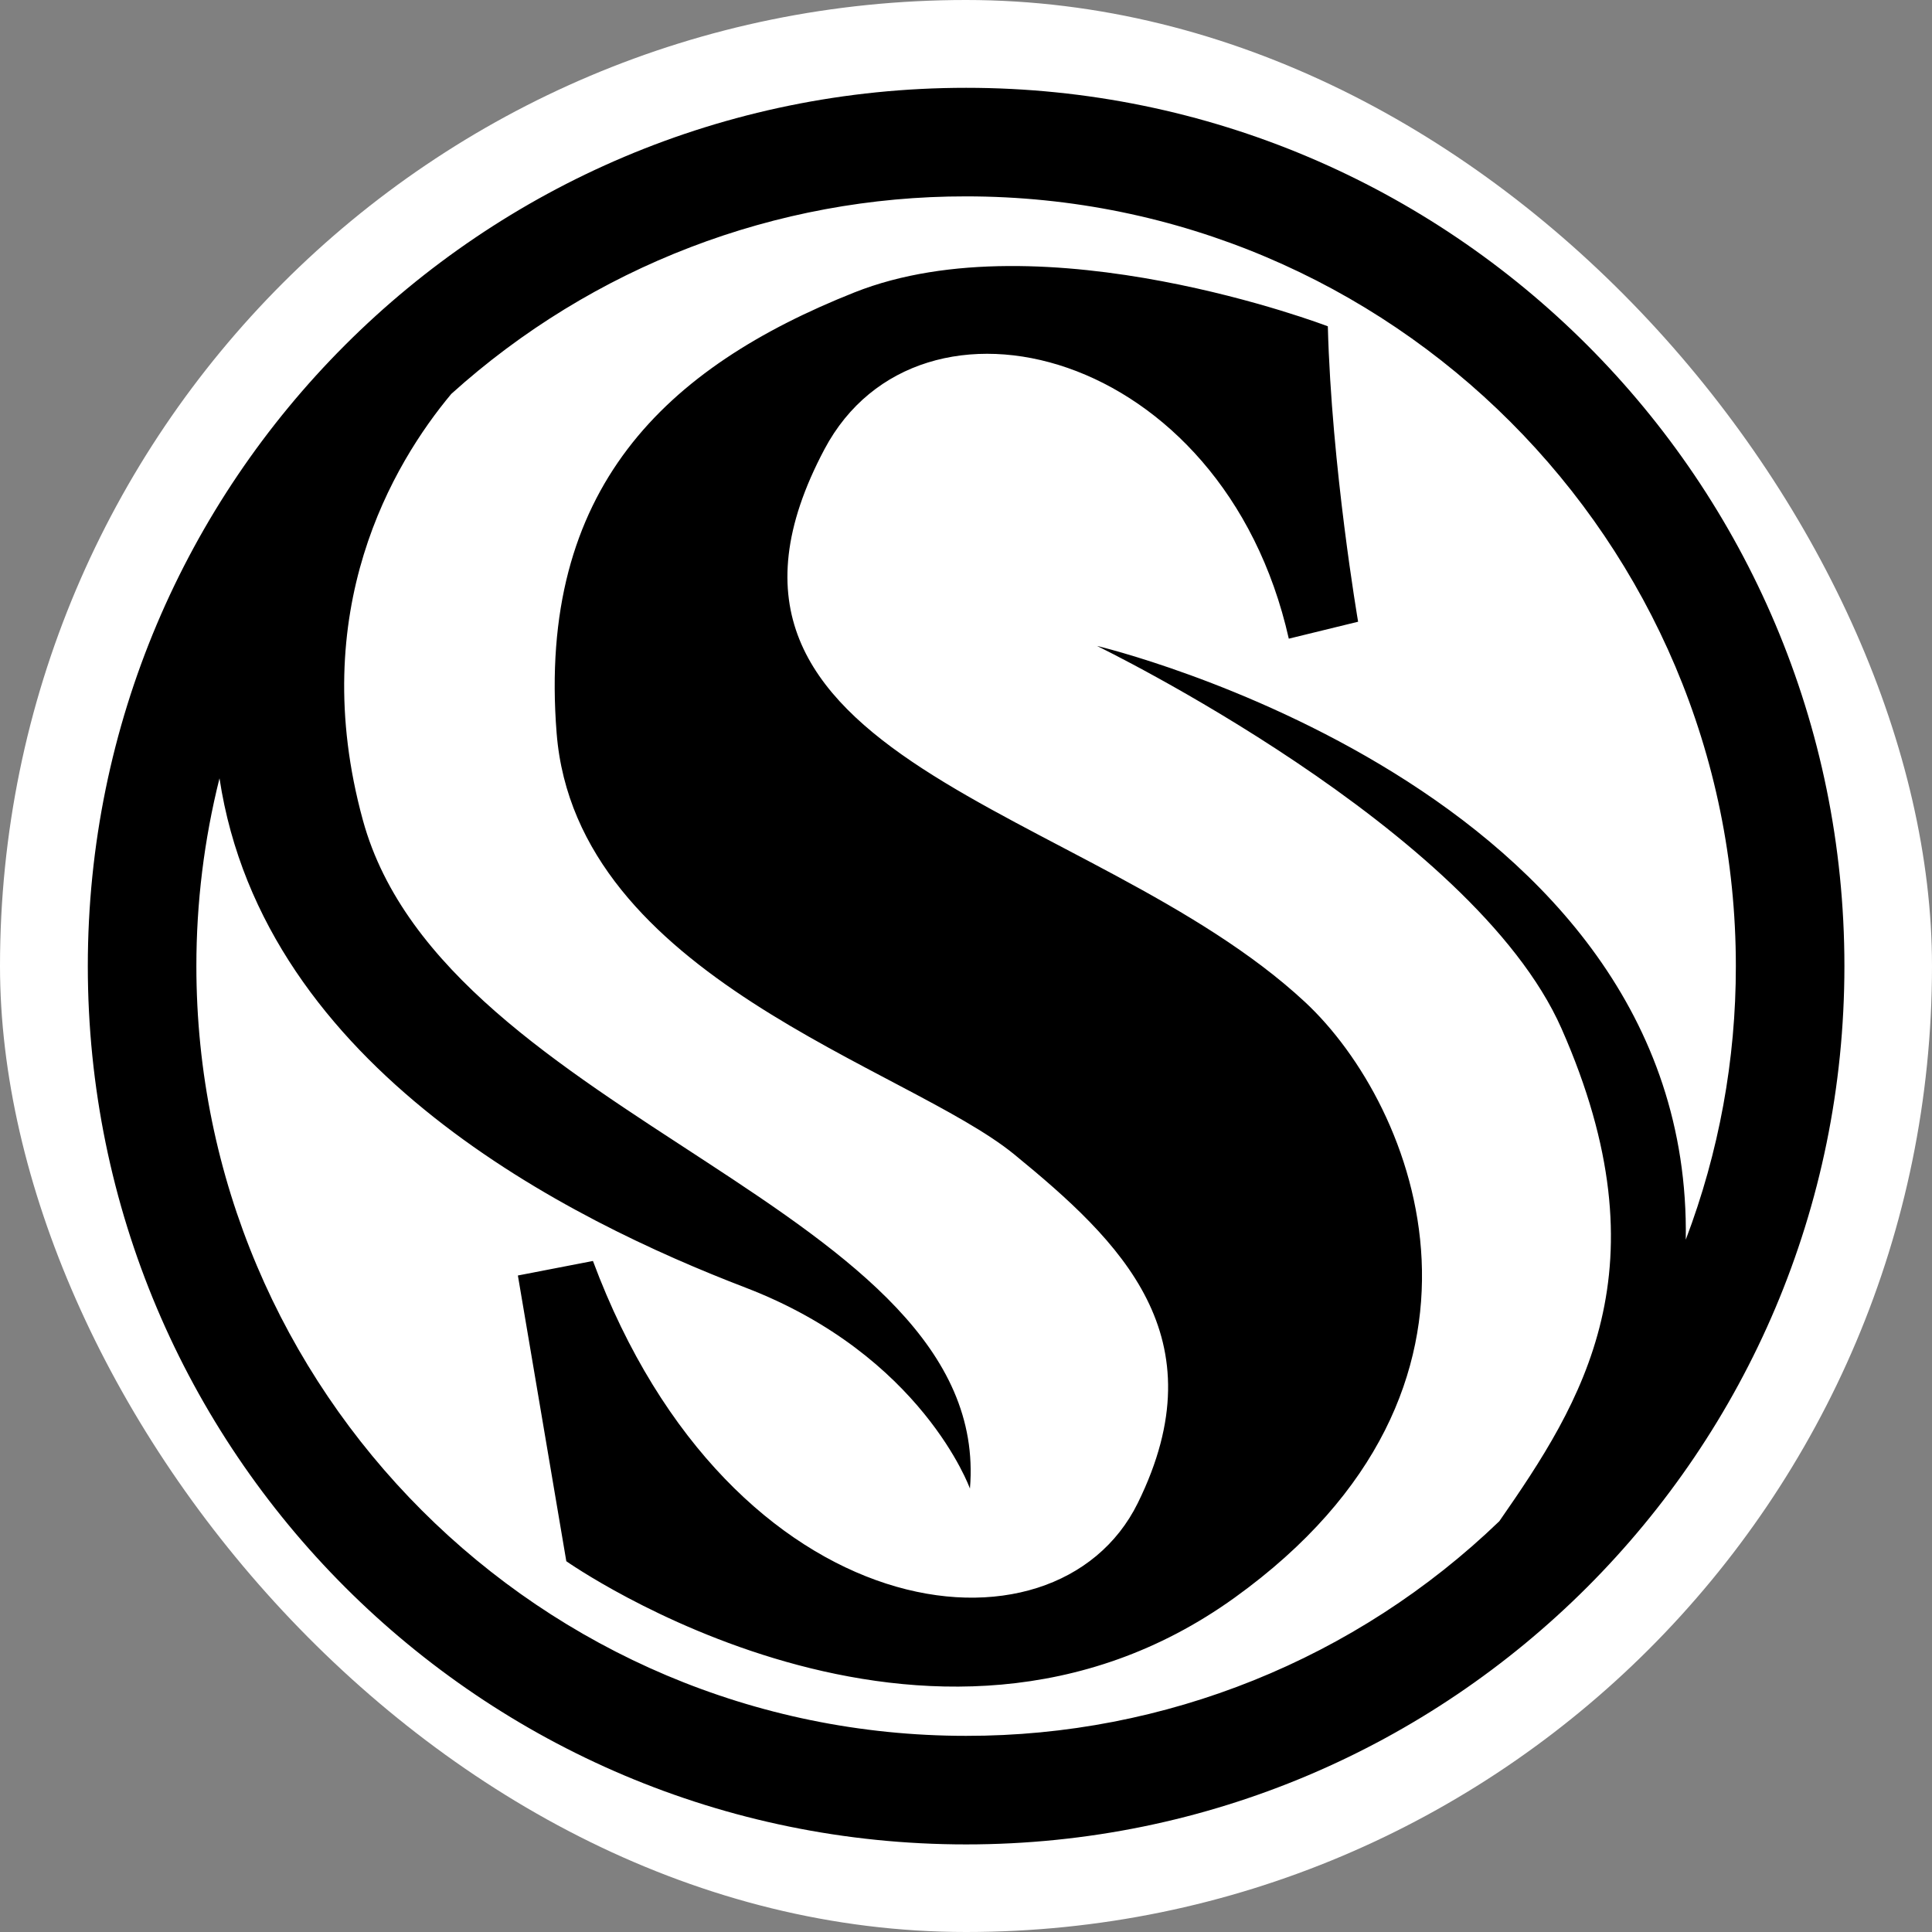 <svg width="250" height="250" viewBox="0 0 250 250" fill="none" xmlns="http://www.w3.org/2000/svg">
<rect x="0" y="0" width="250" height="250" fill="#808080" stroke="none"/>
<rect width="250" height="250" rx="125" fill="white"/>
<g clip-path="url(#clip0_242_94353)">
<path d="M159.759 206.739C120.275 235.146 73.281 202.022 73.281 202.022L67.014 165.049L76.727 163.169C94.586 211.108 136.572 216.122 147.226 194.501C157.847 172.945 145.032 160.661 131.246 149.381C117.46 138.101 74.534 126.508 72.027 94.862C69.519 63.216 86.126 47.55 110.566 37.837C135.006 28.125 171.822 42.224 171.822 42.224C172.292 60.397 175.739 80.451 175.739 80.451L166.77 82.644C158.31 45.044 118.968 34.991 106.688 58.126C85.204 98.605 141.257 104.02 168.845 129.643C183.352 143.116 197.672 179.462 159.759 206.739ZM238.666 125.015C238.666 187.782 187.782 238.666 125.015 238.666C62.247 238.666 11.363 187.782 11.363 125.015C11.363 62.247 62.247 11.363 125.015 11.363C187.782 11.363 238.666 62.247 238.666 125.015ZM125.015 224.618C150.744 224.652 175.481 214.695 194.012 196.844C204.718 181.438 215.788 164.173 202.058 133.09C190.605 107.158 141.948 83.583 141.948 83.583C141.948 83.583 219.07 101.813 218.138 160.412C222.434 149.105 224.631 137.11 224.618 125.015C224.618 70.005 180.024 25.411 125.015 25.411C100.407 25.377 76.665 34.487 58.397 50.972C50.869 59.99 39.523 79.017 46.96 106.143C57.614 144.996 128.548 156.276 125.51 192.622C125.51 192.622 119.339 175.389 96.466 166.616C73.944 157.978 34.107 138.402 28.403 100.712C26.412 108.659 25.407 116.822 25.411 125.015C25.411 180.024 70.005 224.618 125.015 224.618Z" fill="black"/>
</g>
<defs>
<clipPath id="clip0_242_94353">
<rect width="227.302" height="227.302" fill="white" transform="translate(11.363 11.363)"/>
</clipPath>
</defs>
</svg>
